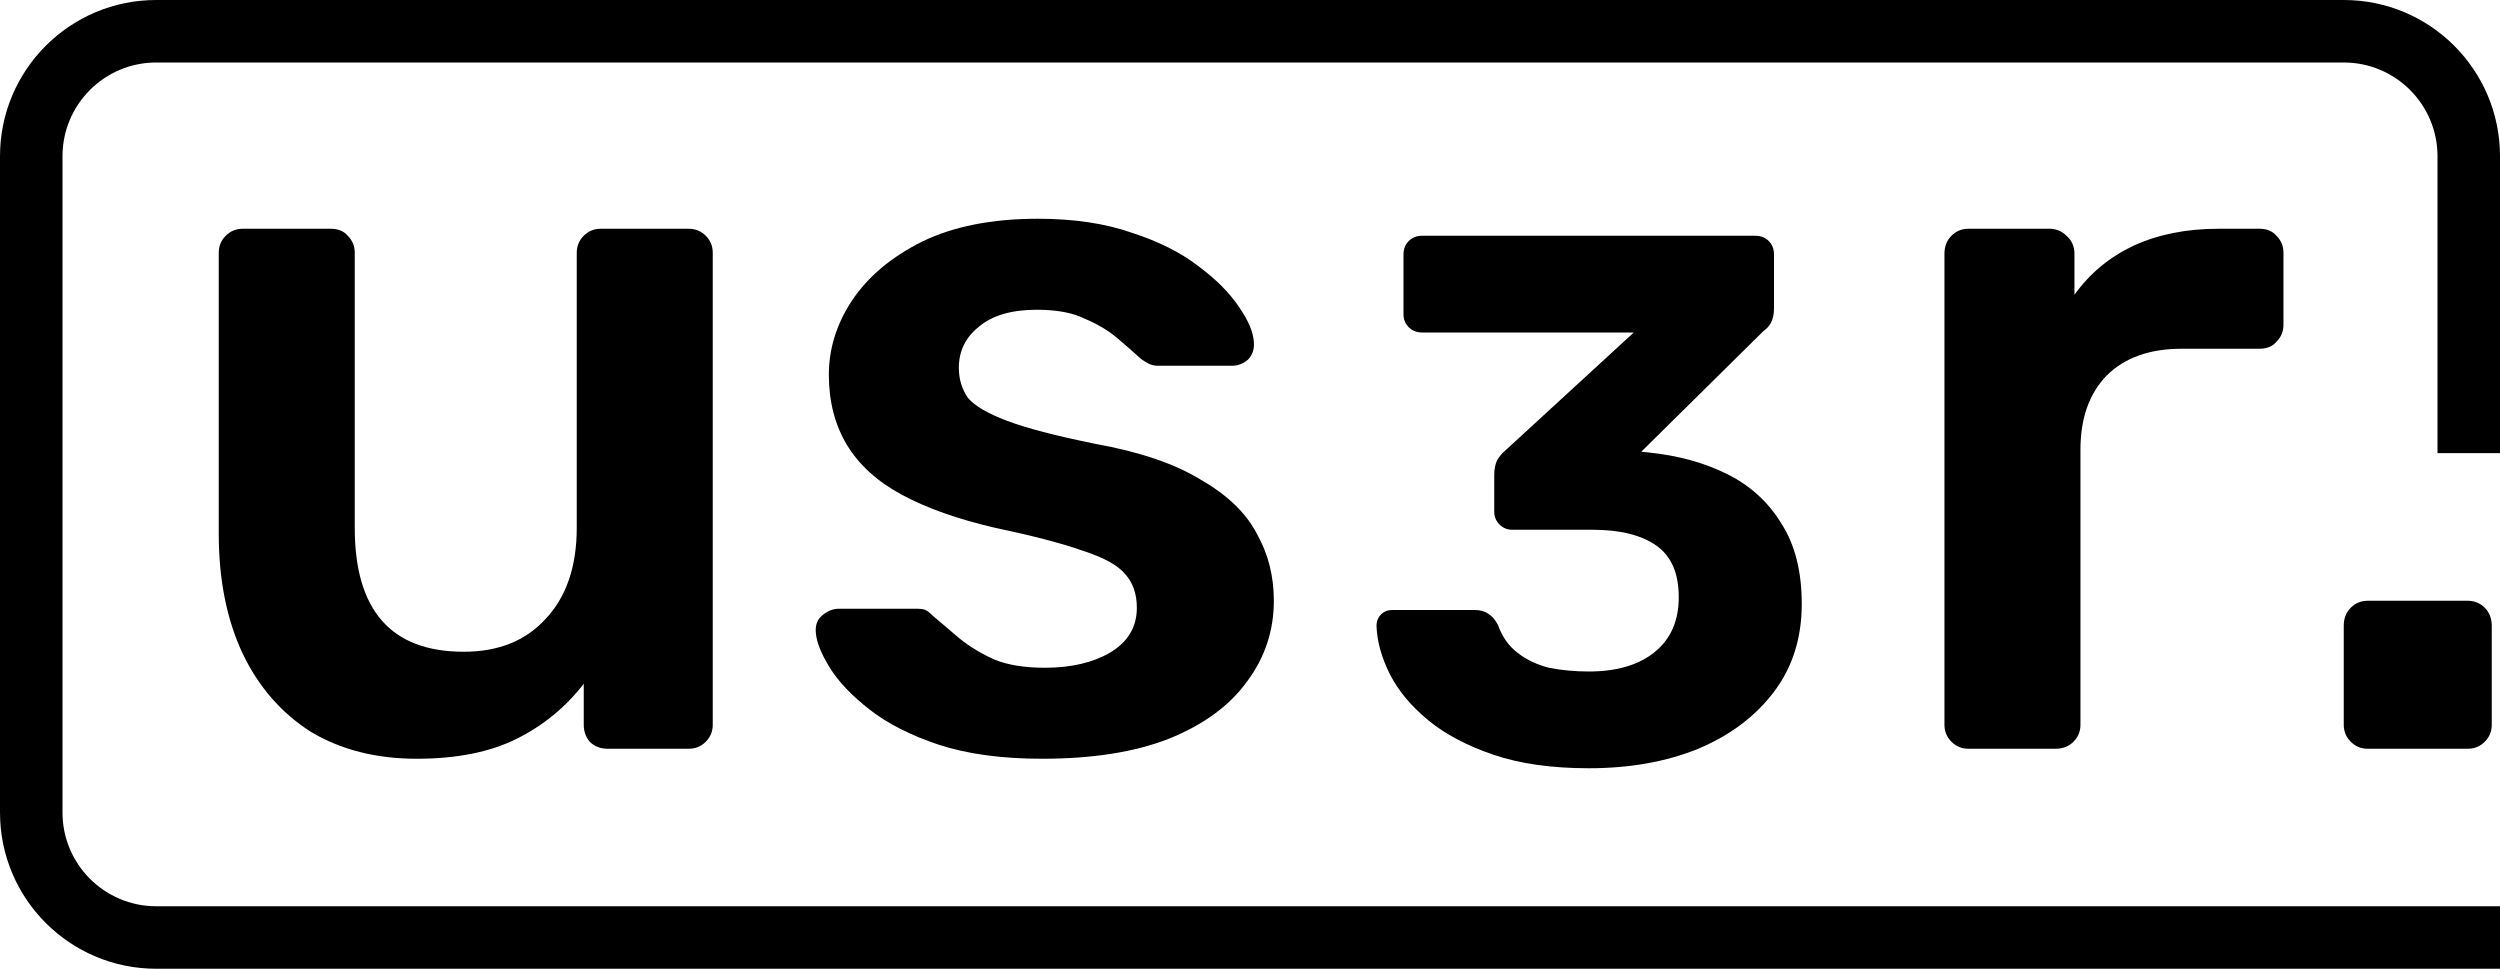 <svg width="160" height="62" viewBox="0 0 160 62" fill="none" xmlns="http://www.w3.org/2000/svg">
    <path
        d="M10 0C4.477 0 0 4.477 0 10V52C0 57.523 4.477 62 10 62H160V58H10C6.686 58 4 55.314 4 52V10C4 6.686 6.686 4 10 4H150C153.314 4 156 6.686 156 10V29H160V10C160 4.477 155.523 0 150 0H10Z"
        fill="black" />
    <path
        d="M66.678 48.56C64.118 48.56 61.921 48.261 60.086 47.664C58.294 47.067 56.822 46.32 55.67 45.424C54.518 44.528 53.665 43.632 53.11 42.736C52.555 41.84 52.257 41.093 52.214 40.496C52.171 40.027 52.299 39.664 52.598 39.408C52.939 39.109 53.302 38.96 53.686 38.96H58.742C58.913 38.96 59.062 38.981 59.19 39.024C59.318 39.067 59.489 39.195 59.702 39.408C60.257 39.877 60.833 40.368 61.43 40.88C62.07 41.392 62.817 41.84 63.67 42.224C64.523 42.565 65.59 42.736 66.87 42.736C68.534 42.736 69.921 42.416 71.03 41.776C72.182 41.093 72.758 40.133 72.758 38.896C72.758 38 72.502 37.275 71.99 36.72C71.521 36.165 70.625 35.675 69.302 35.248C67.979 34.779 66.102 34.288 63.67 33.776C61.281 33.221 59.297 32.517 57.718 31.664C56.139 30.811 54.966 29.744 54.198 28.464C53.43 27.184 53.046 25.691 53.046 23.984C53.046 22.32 53.537 20.741 54.518 19.248C55.542 17.712 57.035 16.453 58.998 15.472C61.003 14.491 63.478 14 66.422 14C68.726 14 70.731 14.299 72.438 14.896C74.145 15.451 75.553 16.155 76.662 17.008C77.814 17.861 78.689 18.736 79.286 19.632C79.883 20.485 80.203 21.232 80.246 21.872C80.289 22.341 80.161 22.725 79.862 23.024C79.563 23.28 79.222 23.408 78.838 23.408H74.102C73.889 23.408 73.697 23.365 73.526 23.28C73.355 23.195 73.185 23.088 73.014 22.96C72.545 22.533 72.033 22.085 71.478 21.616C70.923 21.147 70.241 20.741 69.43 20.4C68.662 20.016 67.638 19.824 66.358 19.824C64.737 19.824 63.499 20.187 62.646 20.912C61.793 21.595 61.366 22.469 61.366 23.536C61.366 24.261 61.558 24.901 61.942 25.456C62.369 25.968 63.201 26.459 64.438 26.928C65.675 27.397 67.553 27.888 70.07 28.4C72.929 28.912 75.19 29.68 76.854 30.704C78.561 31.685 79.755 32.837 80.438 34.16C81.163 35.44 81.526 36.869 81.526 38.448C81.526 40.368 80.95 42.096 79.798 43.632C78.689 45.168 77.025 46.384 74.806 47.28C72.63 48.133 69.921 48.56 66.678 48.56Z"
        fill="black" />
    <path
        d="M26.672 48.56C24.069 48.56 21.808 47.984 19.888 46.832C18.011 45.637 16.56 43.973 15.536 41.84C14.512 39.664 14 37.104 14 34.16V16.176C14 15.749 14.149 15.387 14.448 15.088C14.747 14.789 15.109 14.64 15.536 14.64H21.168C21.637 14.64 22 14.789 22.256 15.088C22.555 15.387 22.704 15.749 22.704 16.176V33.776C22.704 39.067 25.029 41.712 29.68 41.712C31.899 41.712 33.648 41.008 34.928 39.6C36.251 38.192 36.912 36.251 36.912 33.776V16.176C36.912 15.749 37.061 15.387 37.36 15.088C37.659 14.789 38.021 14.64 38.448 14.64H44.08C44.507 14.64 44.869 14.789 45.168 15.088C45.467 15.387 45.616 15.749 45.616 16.176V46.384C45.616 46.811 45.467 47.173 45.168 47.472C44.869 47.771 44.507 47.92 44.08 47.92H38.896C38.427 47.92 38.043 47.771 37.744 47.472C37.488 47.173 37.36 46.811 37.36 46.384V43.76C36.208 45.253 34.779 46.427 33.072 47.28C31.365 48.133 29.232 48.56 26.672 48.56Z"
        fill="black" />
    <path
        d="M124.893 47.472C125.192 47.771 125.554 47.92 125.981 47.92H131.549C132.018 47.92 132.402 47.771 132.701 47.472C133 47.173 133.149 46.811 133.149 46.384V28.784C133.149 26.779 133.704 25.2 134.813 24.048C135.965 22.896 137.565 22.32 139.613 22.32H144.605C145.074 22.32 145.437 22.171 145.693 21.872C145.992 21.573 146.141 21.211 146.141 20.784V16.176C146.141 15.749 145.992 15.387 145.693 15.088C145.437 14.789 145.074 14.64 144.605 14.64H141.981C139.933 14.64 138.12 15.003 136.541 15.728C135.005 16.453 133.746 17.499 132.765 18.864V16.24C132.765 15.771 132.594 15.387 132.253 15.088C131.954 14.789 131.592 14.64 131.165 14.64H125.981C125.554 14.64 125.192 14.789 124.893 15.088C124.594 15.387 124.445 15.771 124.445 16.24V46.384C124.445 46.811 124.594 47.173 124.893 47.472Z"
        fill="black" />
    <path
        d="M151.536 47.92C151.109 47.92 150.747 47.771 150.448 47.472C150.149 47.173 150 46.811 150 46.384V40.048C150 39.579 150.149 39.195 150.448 38.896C150.747 38.597 151.109 38.448 151.536 38.448H157.936C158.363 38.448 158.725 38.597 159.024 38.896C159.323 39.195 159.472 39.579 159.472 40.048V46.384C159.472 46.811 159.323 47.173 159.024 47.472C158.725 47.771 158.363 47.92 157.936 47.92H151.536Z"
        fill="black" />
    <path
        d="M95.584 48.304C97.28 48.88 99.312 49.168 101.68 49.168C104.304 49.168 106.64 48.752 108.688 47.92C110.736 47.056 112.352 45.84 113.536 44.272C114.72 42.704 115.312 40.832 115.312 38.656C115.312 36.576 114.88 34.864 114.016 33.52C113.184 32.144 112.032 31.088 110.56 30.352C109.088 29.616 107.408 29.152 105.52 28.96L105.04 28.912L112.864 21.184C113.056 21.056 113.216 20.88 113.344 20.656C113.472 20.4 113.536 20.096 113.536 19.744V16.288C113.536 15.936 113.424 15.648 113.2 15.424C112.976 15.2 112.688 15.088 112.336 15.088H91.024C90.672 15.088 90.384 15.2 90.16 15.424C89.936 15.648 89.824 15.936 89.824 16.288V20.128C89.824 20.448 89.936 20.72 90.16 20.944C90.384 21.168 90.672 21.28 91.024 21.28H104.56L96.304 28.864C96.144 28.992 95.984 29.184 95.824 29.44C95.696 29.696 95.632 30.016 95.632 30.4V32.752C95.632 33.072 95.744 33.344 95.968 33.568C96.192 33.792 96.464 33.904 96.784 33.904H101.92C103.68 33.904 105.04 34.24 106 34.912C106.96 35.584 107.44 36.688 107.44 38.224C107.44 39.728 106.928 40.896 105.904 41.728C104.88 42.56 103.472 42.976 101.68 42.976C100.784 42.976 99.936 42.896 99.136 42.736C98.368 42.544 97.696 42.224 97.12 41.776C96.544 41.328 96.128 40.736 95.872 40C95.68 39.648 95.472 39.408 95.248 39.28C95.024 39.12 94.736 39.04 94.384 39.04H89.104C88.816 39.04 88.576 39.136 88.384 39.328C88.192 39.52 88.096 39.76 88.096 40.048C88.128 41.04 88.416 42.08 88.96 43.168C89.504 44.224 90.32 45.2 91.408 46.096C92.496 46.992 93.888 47.728 95.584 48.304Z"
        fill="black" />
</svg>